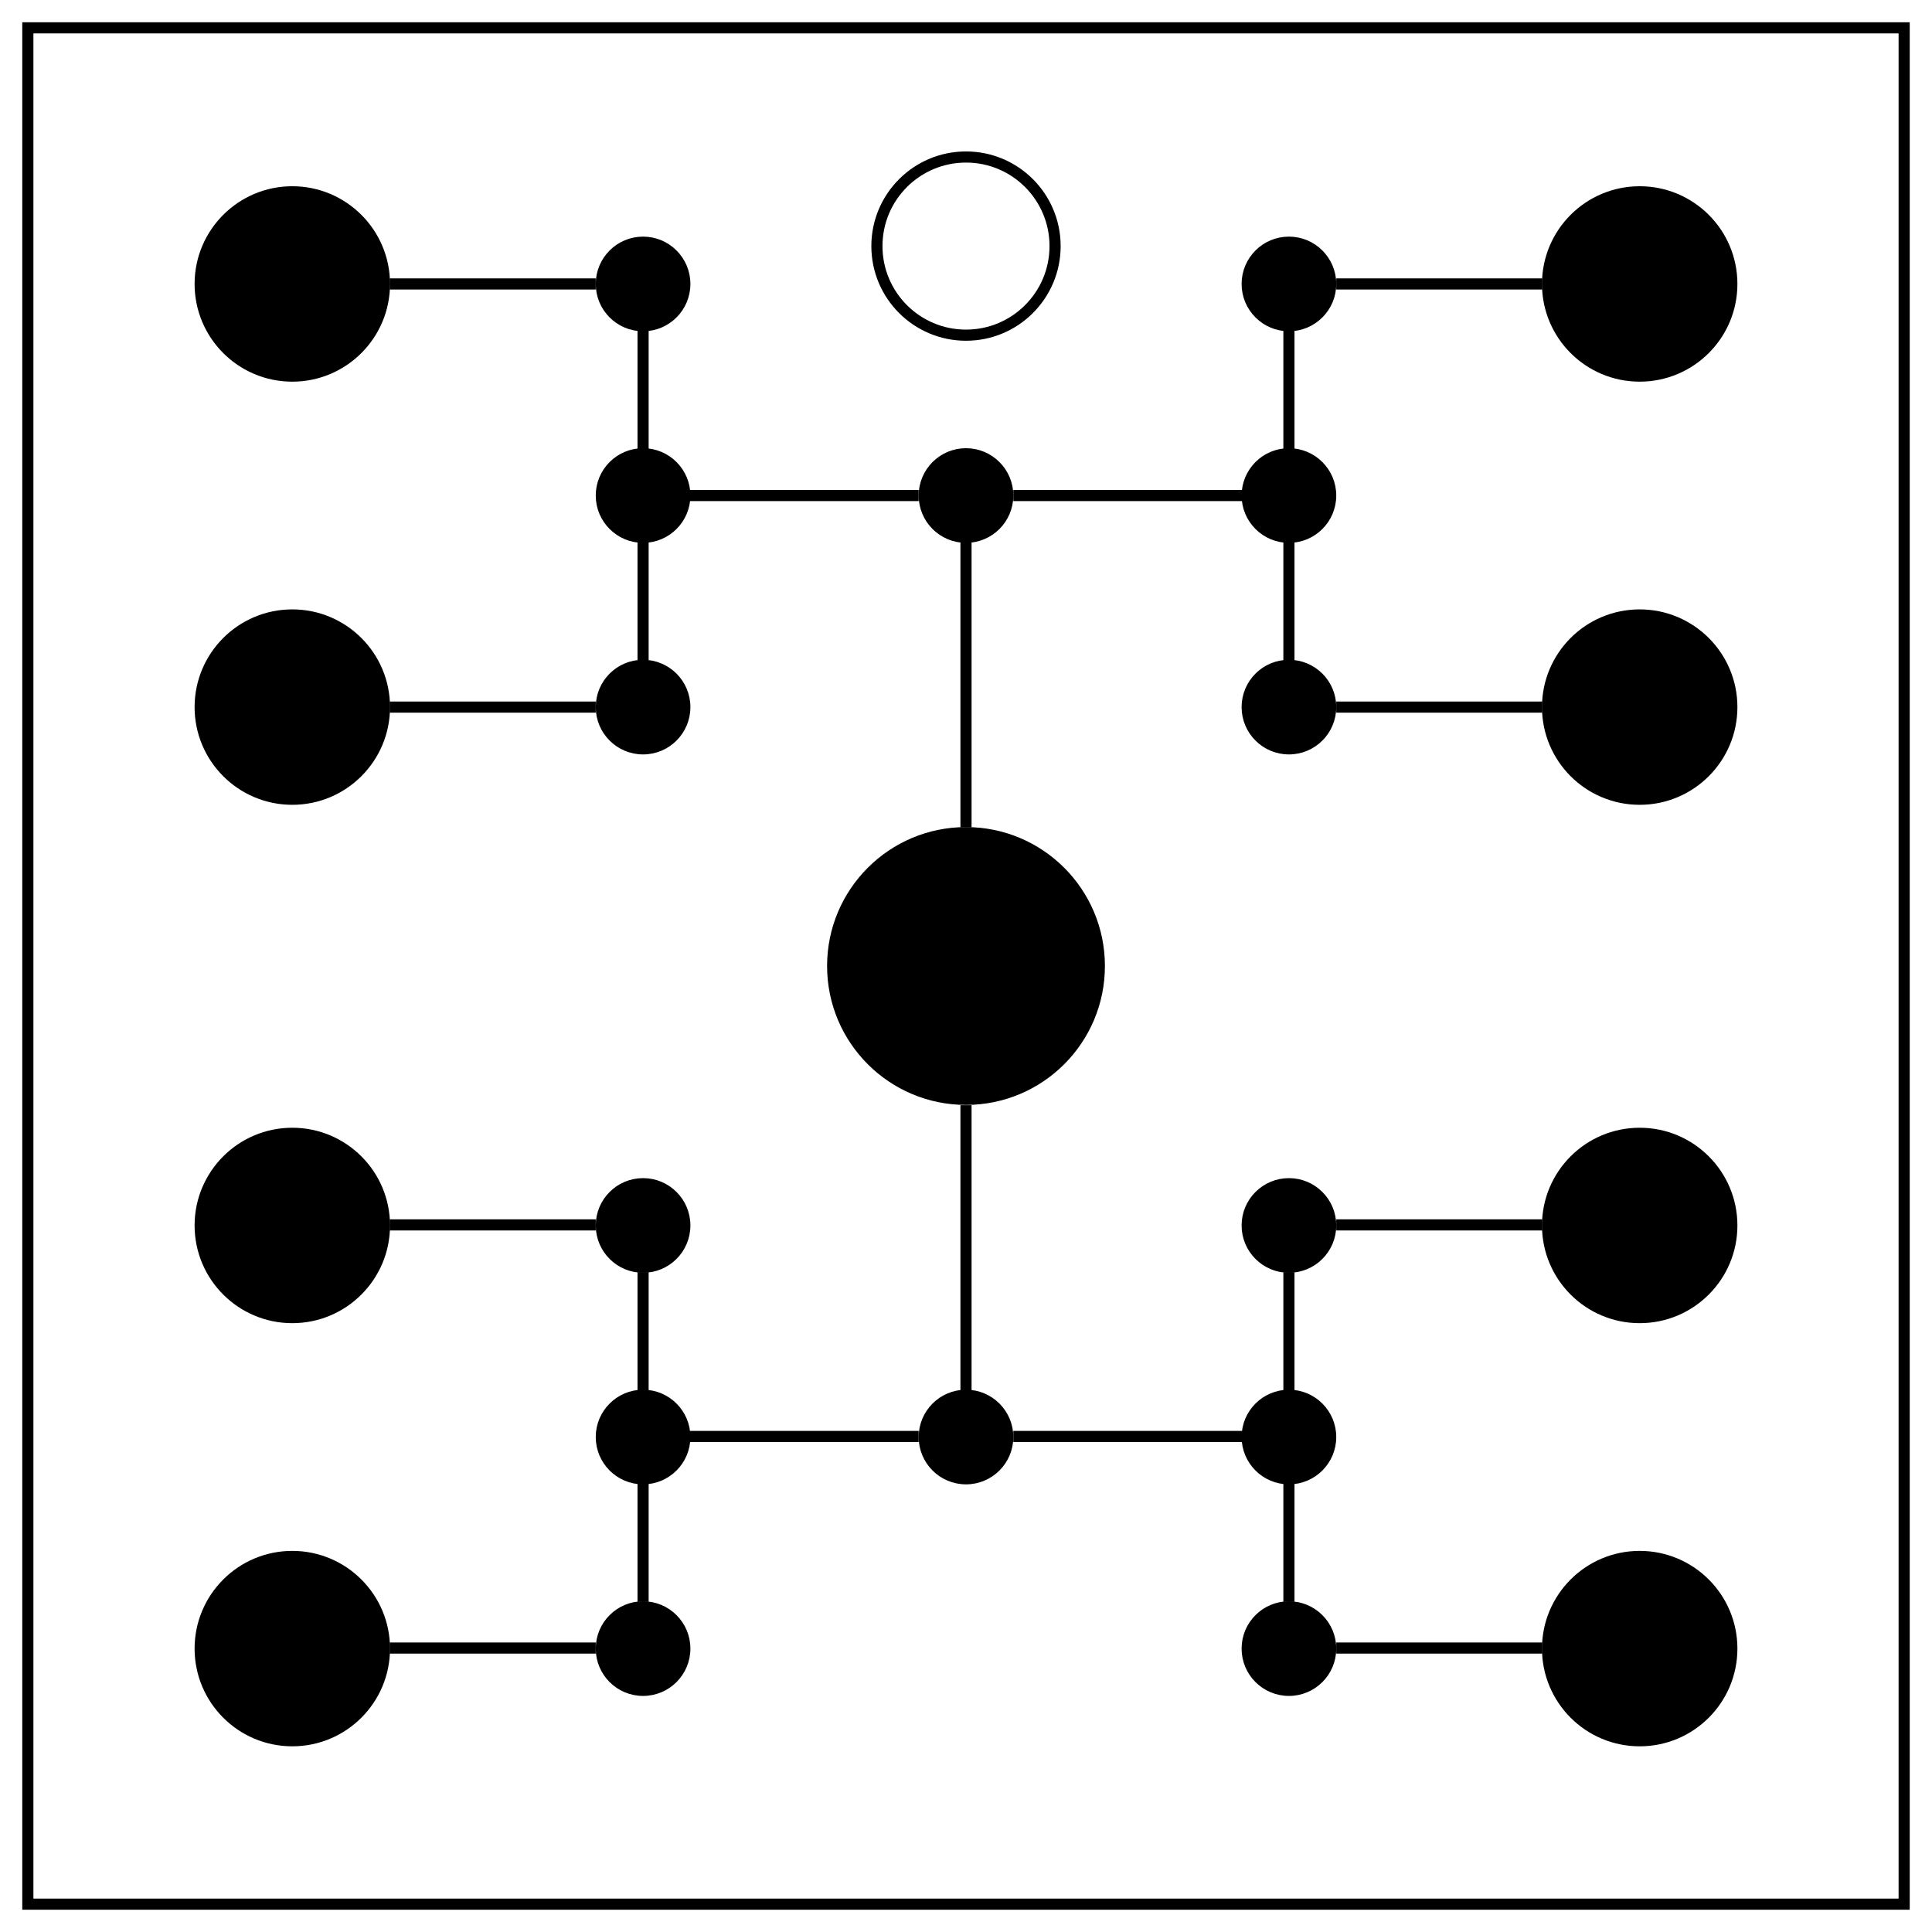 <svg xmlns="http://www.w3.org/2000/svg" fill="none" stroke="#000" stroke-width="2" viewBox="0 0 347 347"><path d="M5 5h337v337H5z"/><circle cx="173.5" cy="44.2" r="16"/><circle cx="173.5" cy="173.5" r="23.5" fill="#000" stroke-width="2.9"/><circle cx="52.5" cy="-51" r="16.5" fill="#000" stroke-width="2.1" transform="scale(1 -1)"/><circle cx="173.5" cy="-89" r="8" fill="#000" stroke-width="1" transform="scale(1 -1)"/><circle cx="115.5" cy="-89" r="8" fill="#000" stroke-width="1" transform="scale(1 -1)"/><circle cx="115.5" cy="-51" r="8" fill="#000" stroke-width="1" transform="scale(1 -1)"/><circle cx="115.5" cy="-127" r="8" fill="#000" stroke-width="1" transform="scale(1 -1)"/><circle cx="52.5" cy="-127" r="16.5" fill="#000" stroke-width="2.1" transform="scale(1 -1)"/><path fill="#000" d="M173.5 148.6V97.4M123.9 89H165M115.5 59.4v59.2M70 51h37M70 127h37"/><circle cx="-294.5" cy="127" r="16.5" fill="#000" stroke-width="2.1" transform="scale(-1 1)"/><circle cx="-231.5" cy="89" r="8" fill="#000" stroke-width="1" transform="scale(-1 1)"/><circle cx="-231.5" cy="127" r="8" fill="#000" stroke-width="1" transform="scale(-1 1)"/><circle cx="-231.5" cy="51" r="8" fill="#000" stroke-width="1" transform="scale(-1 1)"/><circle cx="-294.5" cy="51" r="16.5" fill="#000" stroke-width="2.1" transform="scale(-1 1)"/><path fill="#000" d="M223.1 89H182M231.5 118.6V59.4M277 127h-37M277 51h-37"/><circle cx="52.5" cy="296.1" r="16.5" fill="#000" stroke-width="2.1"/><circle cx="173.5" cy="258.1" r="8" fill="#000" stroke-width="1"/><circle cx="115.5" cy="258.1" r="8" fill="#000" stroke-width="1"/><circle cx="115.5" cy="296.1" r="8" fill="#000" stroke-width="1"/><circle cx="115.5" cy="220.1" r="8" fill="#000" stroke-width="1"/><circle cx="52.5" cy="220.1" r="16.5" fill="#000" stroke-width="2.1"/><path fill="#000" d="M173.5 198.5v51.2M123.9 258H165M115.5 287.7v-59.2M70 296h37M70 220h37"/><circle cx="-294.5" cy="-220.1" r="16.5" fill="#000" stroke-width="2.1" transform="scale(-1)"/><circle cx="-231.5" cy="-258.1" r="8" fill="#000" stroke-width="1" transform="scale(-1)"/><circle cx="-231.5" cy="-220.1" r="8" fill="#000" stroke-width="1" transform="scale(-1)"/><circle cx="-231.5" cy="-296.1" r="8" fill="#000" stroke-width="1" transform="scale(-1)"/><circle cx="-294.5" cy="-296.1" r="16.5" fill="#000" stroke-width="2.1" transform="scale(-1)"/><path fill="#000" d="M223.1 258H182M231.5 228.5v59.2M277 220h-37M277 296h-37"/></svg>